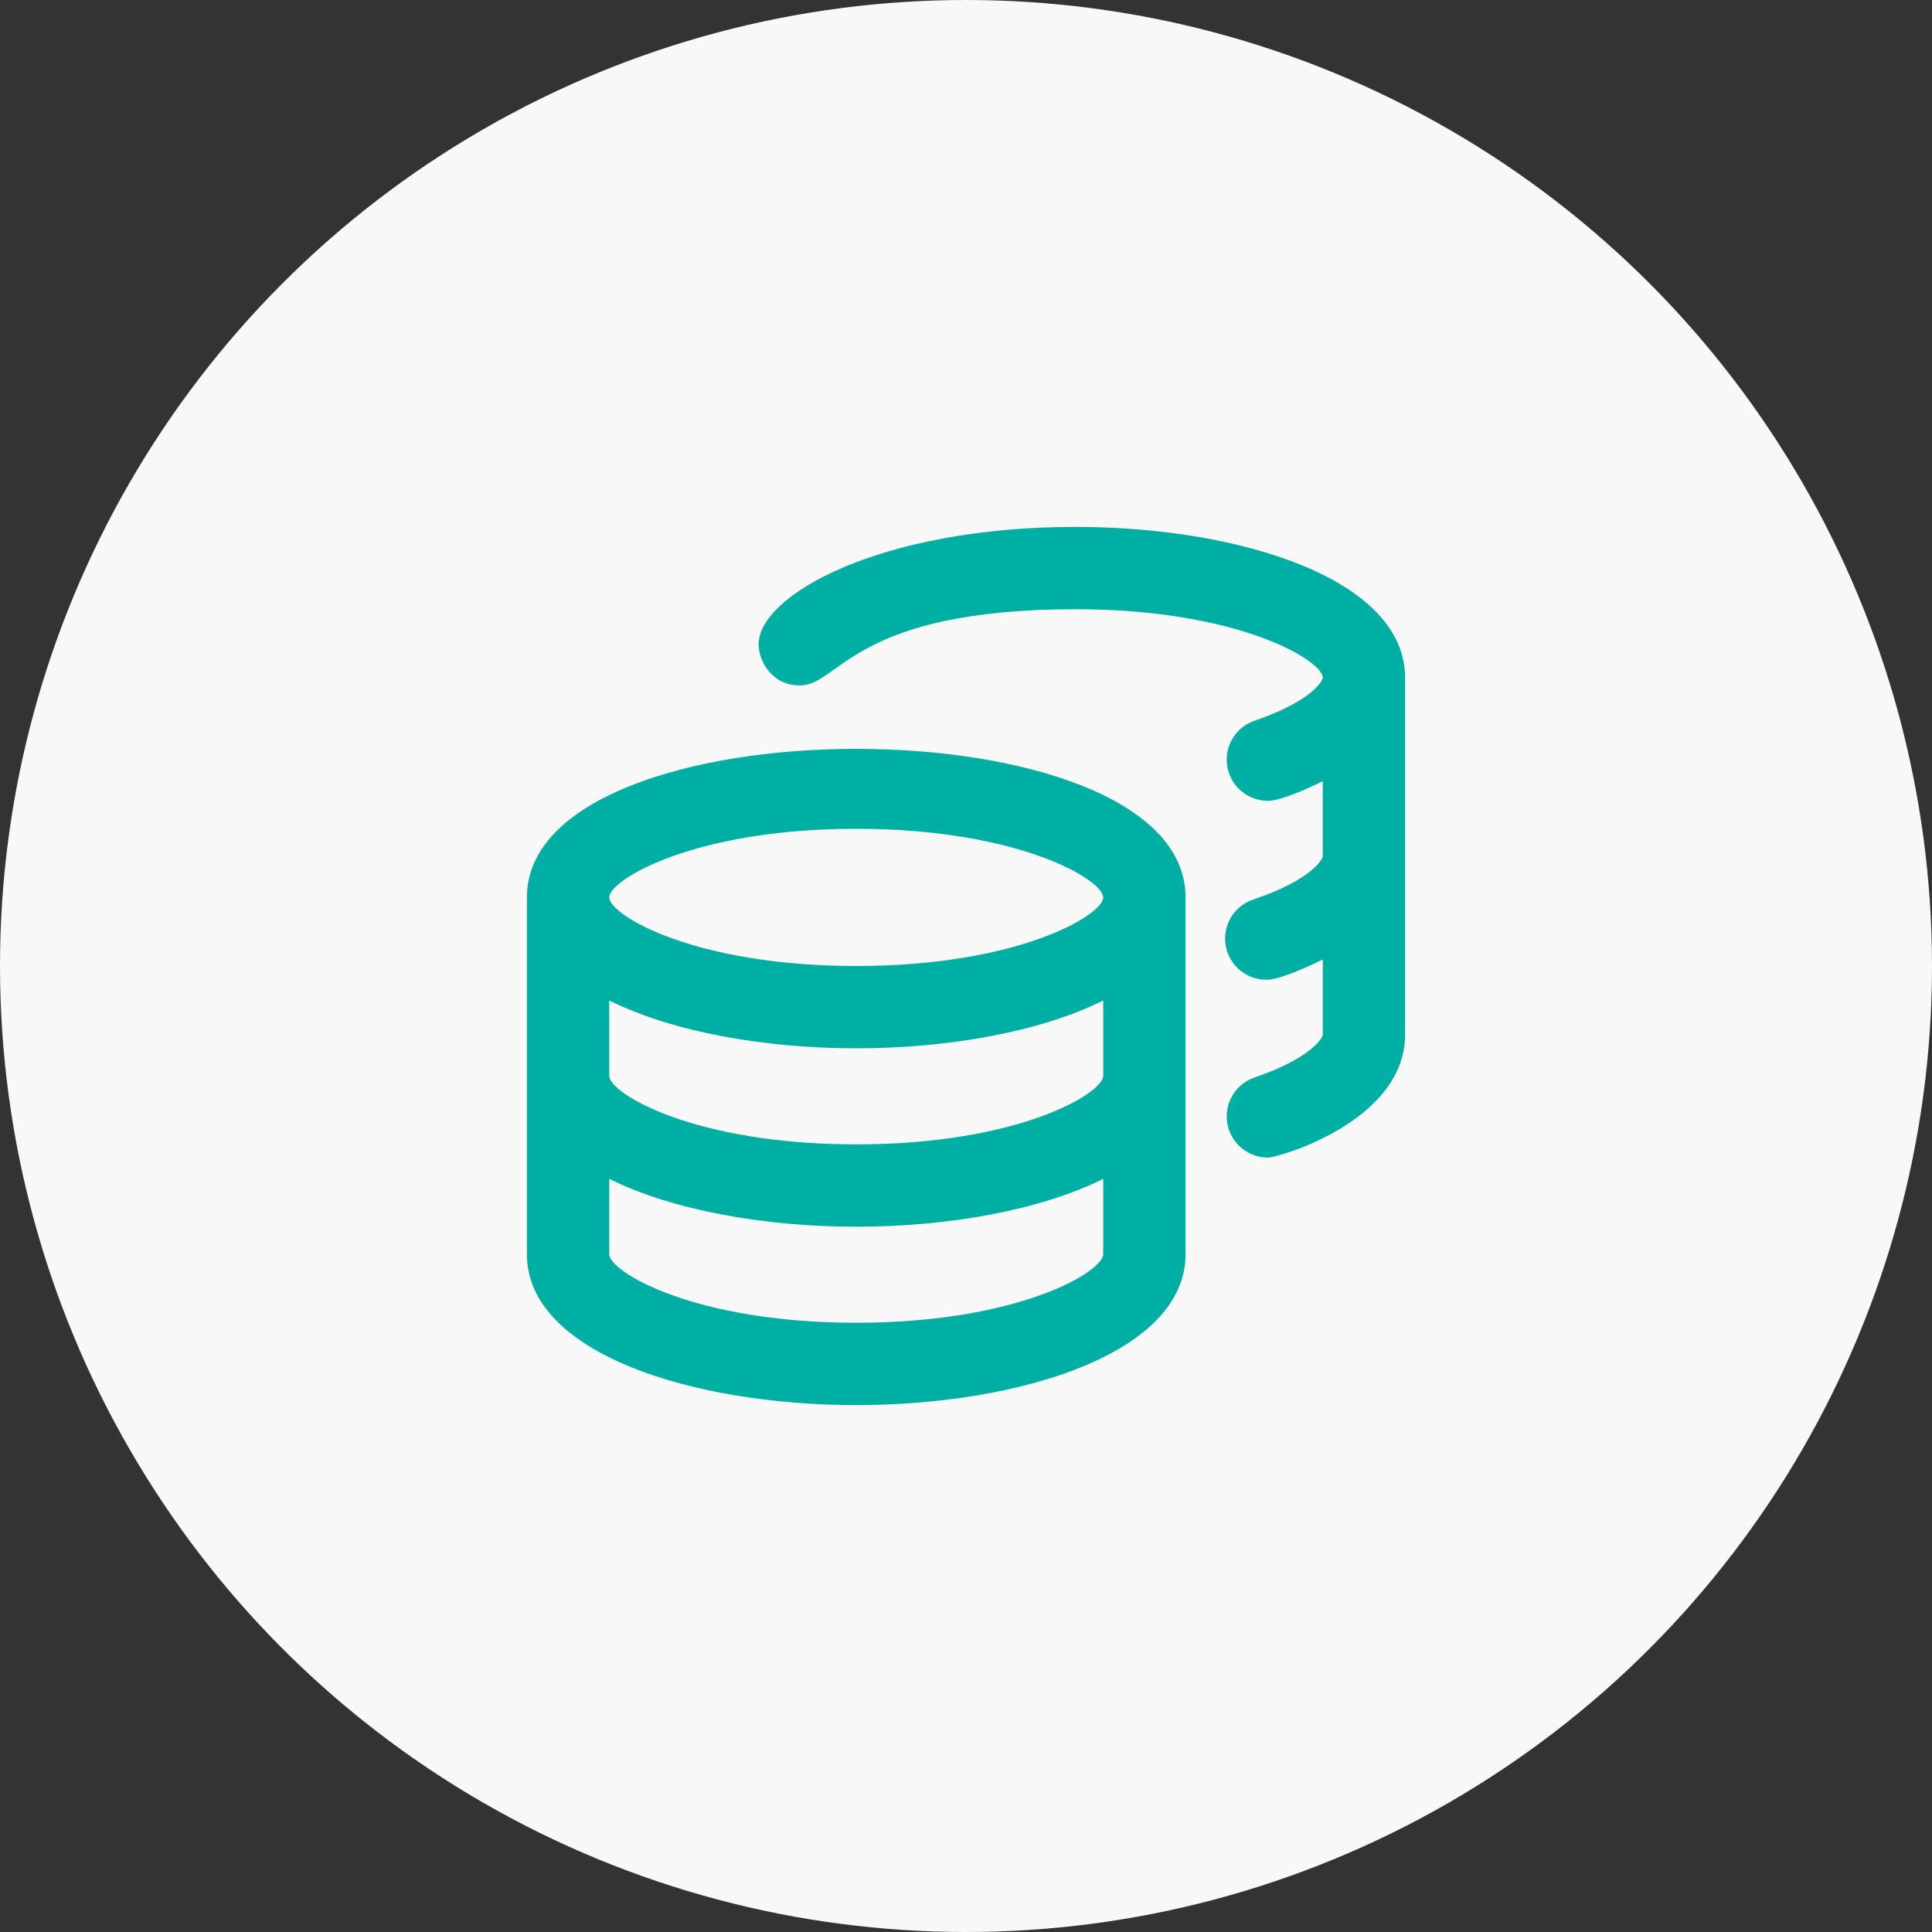 <svg width="88" height="88" viewBox="0 0 88 88" fill="none" xmlns="http://www.w3.org/2000/svg">
<rect x="0" y="0" width="88" height="88" fill="#333333" stroke="none"/>
<circle cx="44" cy="44" r="44" fill="#F8F8F8"/>
<path fill-rule="evenodd" clip-rule="evenodd" d="M57.751 52.726C58.241 52.726 64.001 51.066 64.001 47.124V30.874C64 26.362 56.453 24 49 24C40.078 24 34.555 27.113 34.555 29.345C34.555 30.139 35.179 31.222 36.428 31.222C38.25 31.222 38.82 27.75 49 27.75C56.383 27.75 60.25 30.072 60.25 30.875C60.25 31.021 59.711 31.953 57.145 32.827C56.366 33.093 55.874 33.822 55.874 34.602C55.874 35.633 56.712 36.476 57.75 36.476C58.419 36.476 59.893 35.759 60.25 35.581V39C60.25 39.15 59.698 40.095 57.081 40.974C56.296 41.237 55.802 41.968 55.802 42.751C55.802 43.788 56.645 44.627 57.677 44.627C58.385 44.627 60.001 43.828 60.251 43.703V47.125C60.251 47.272 59.711 48.203 57.145 49.077C56.367 49.343 55.875 50.072 55.875 50.852C55.875 51.883 56.713 52.726 57.751 52.726ZM39 64C46.454 64 54 61.638 54 57.125V40.875C54 36.359 46.5 34.109 39 34.109C31.5 34.109 24 36.366 24 40.879V57.129C24 61.641 31.546 64 39 64ZM39 44C31.617 44 27.75 41.68 27.75 40.875C27.75 40.07 31.617 37.75 39 37.75C46.383 37.75 50.25 40.072 50.25 40.875C50.25 41.678 46.383 44 39 44ZM39 52.125C31.617 52.125 27.75 49.805 27.75 49V45.57C30.64 47.008 34.836 47.75 39 47.75C43.164 47.75 47.359 47.01 50.25 45.571V49C50.25 49.803 46.383 52.125 39 52.125ZM39 60.25C31.617 60.25 27.75 57.928 27.75 57.125V53.696C30.64 55.133 34.836 55.875 39 55.875C43.164 55.875 47.359 55.135 50.25 53.696V57.125C50.25 57.928 46.383 60.25 39 60.25Z" fill="#00AFA3"/>
</svg>
